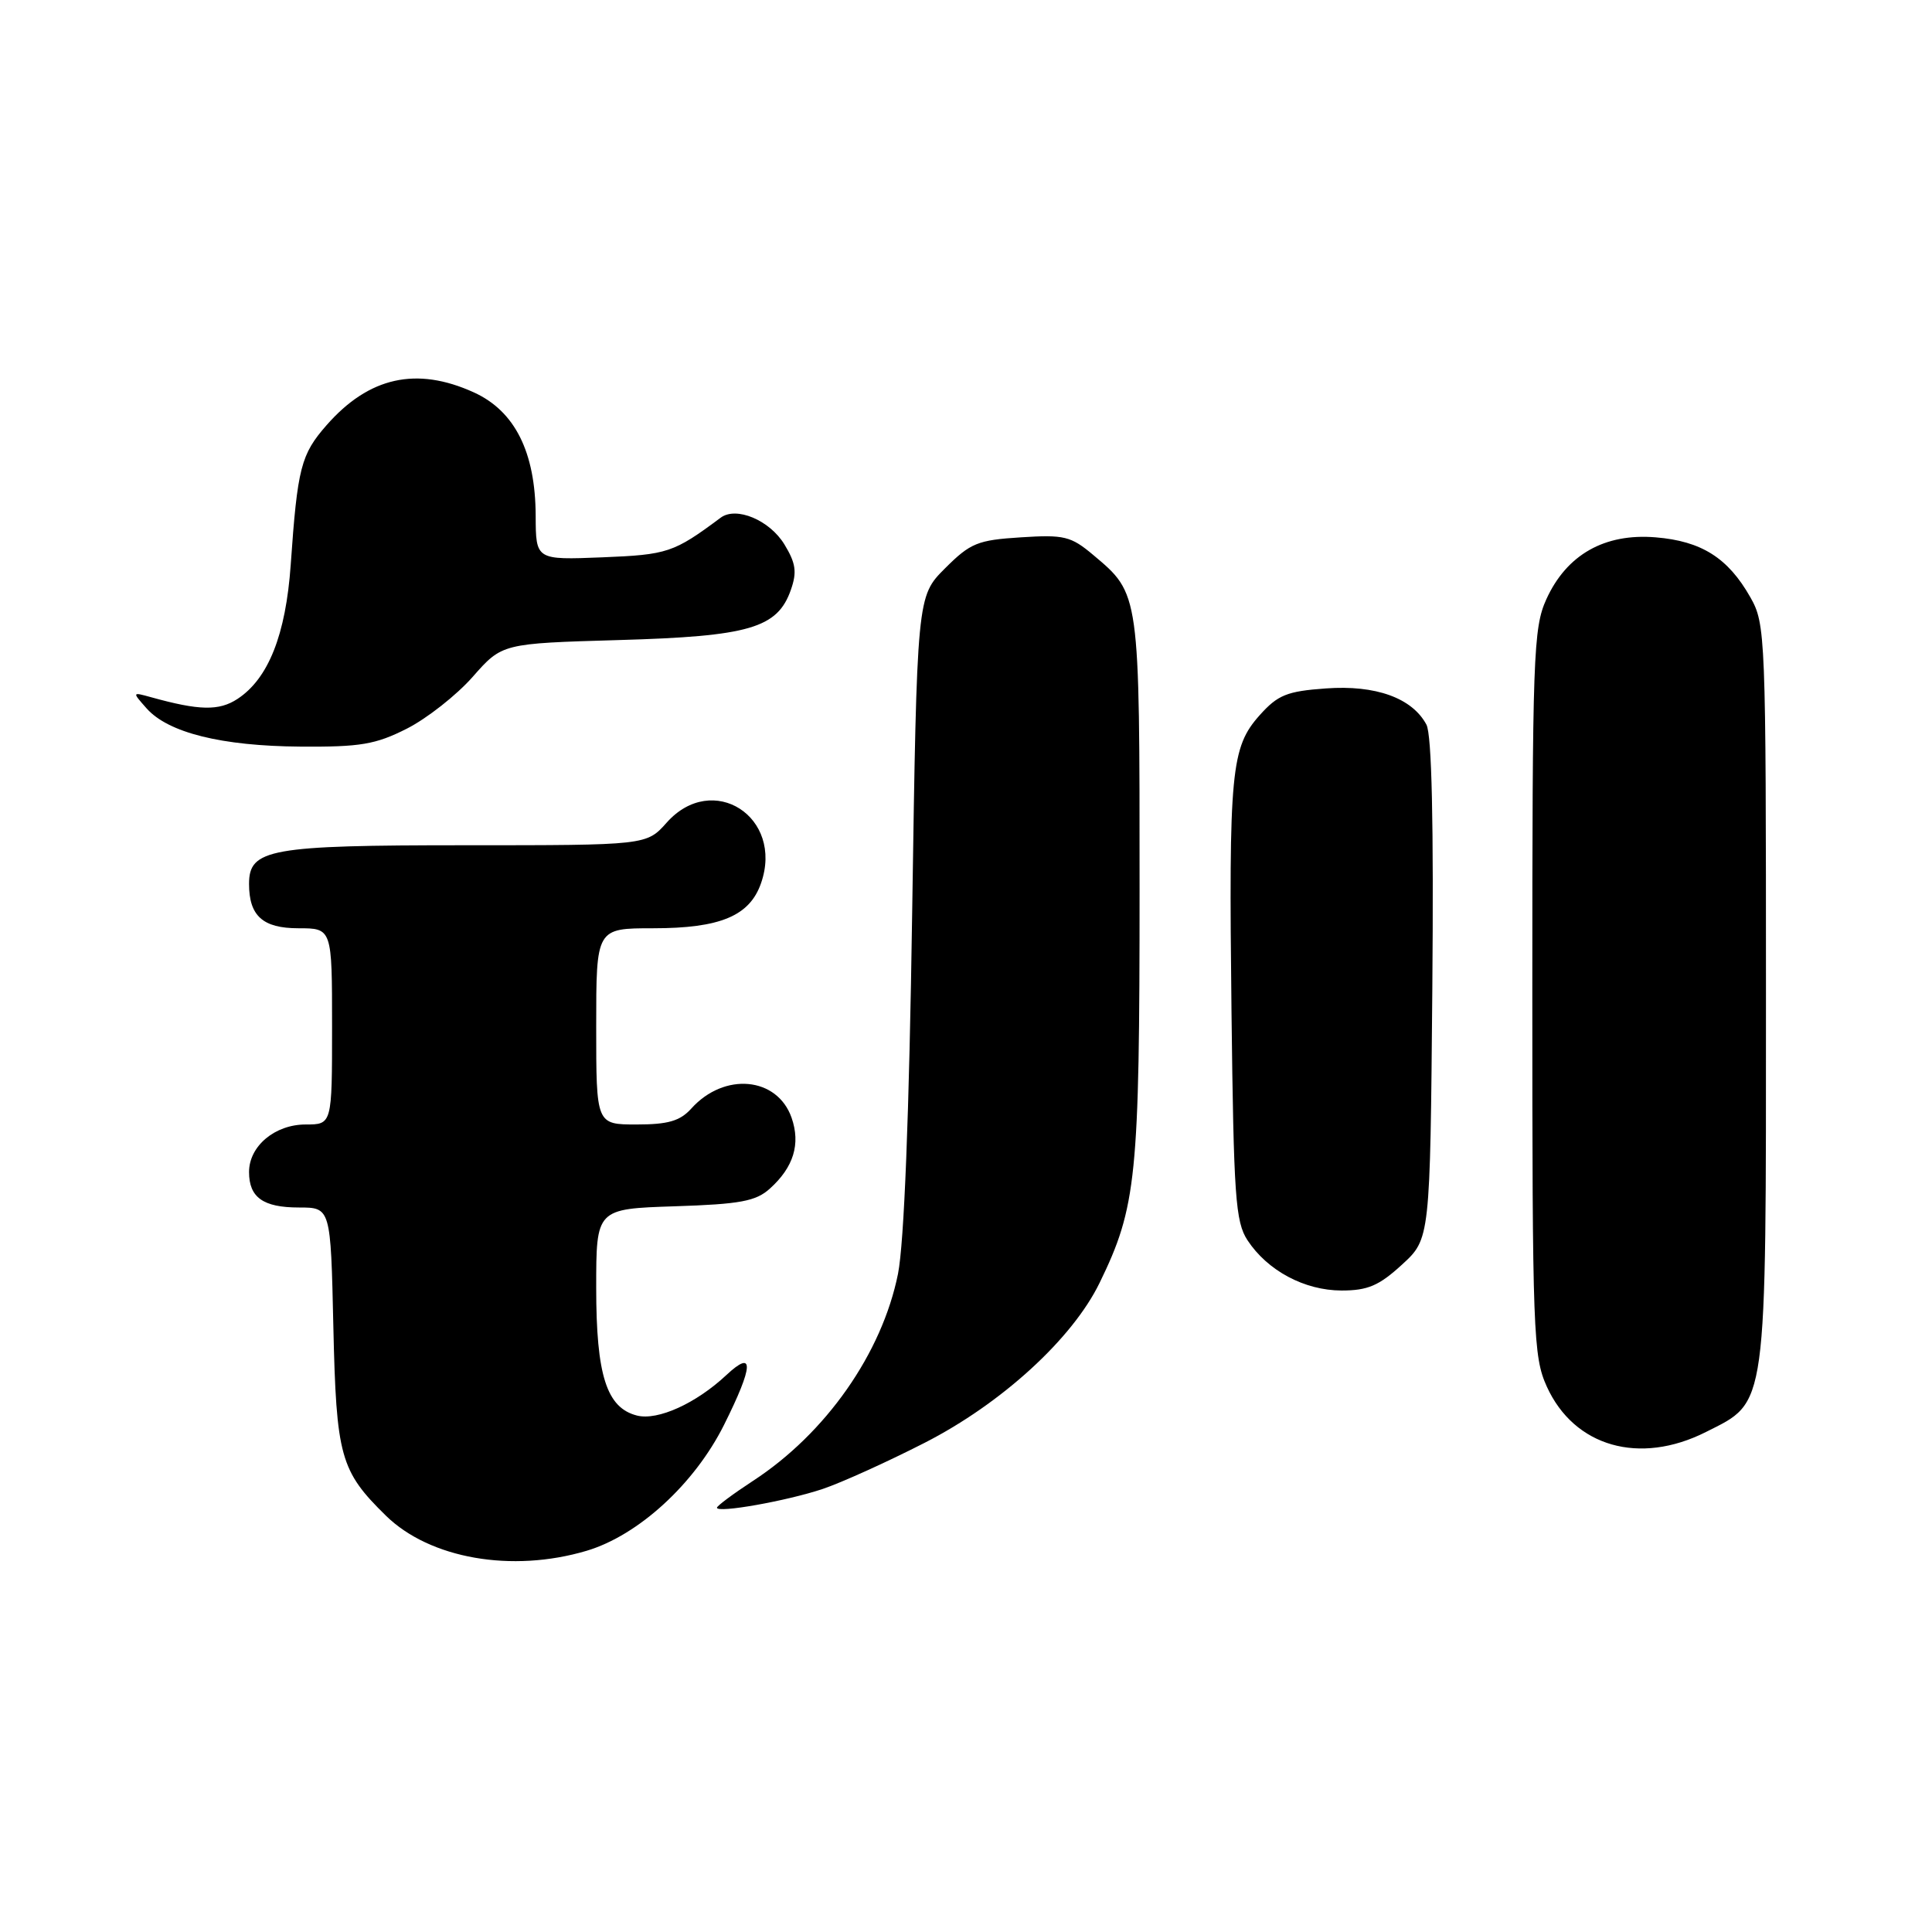<?xml version="1.0" encoding="UTF-8" standalone="no"?>
<!DOCTYPE svg PUBLIC "-//W3C//DTD SVG 1.1//EN" "http://www.w3.org/Graphics/SVG/1.1/DTD/svg11.dtd" >
<svg xmlns="http://www.w3.org/2000/svg" xmlns:xlink="http://www.w3.org/1999/xlink" version="1.1" viewBox="0 0 256 256">
 <g >
 <path fill="currentColor"
d=" M 77.72 205.49 C 84.58 203.45 92.03 196.63 95.94 188.80 C 99.86 180.95 99.97 178.72 96.25 182.20 C 92.23 185.96 87.16 188.26 84.41 187.57 C 80.38 186.55 79.00 182.25 79.00 170.64 C 79.00 160.18 79.00 160.18 89.40 159.84 C 98.09 159.56 100.16 159.17 102.01 157.50 C 105.16 154.66 106.10 151.59 104.89 148.11 C 102.99 142.68 95.97 142.03 91.60 146.89 C 90.11 148.54 88.52 149.00 84.35 149.00 C 79.00 149.00 79.00 149.00 79.00 136.00 C 79.00 123.00 79.00 123.00 86.55 123.00 C 95.43 123.00 99.33 121.37 100.84 117.03 C 103.90 108.25 94.43 102.16 88.34 109.00 C 85.67 112.00 85.67 112.00 61.56 112.00 C 35.74 112.00 33.00 112.49 33.00 117.12 C 33.00 121.36 34.82 123.00 39.54 123.00 C 44.00 123.00 44.00 123.00 44.00 136.00 C 44.00 149.00 44.00 149.00 40.50 149.00 C 36.42 149.00 33.00 151.87 33.00 155.30 C 33.00 158.67 34.87 160.00 39.61 160.00 C 43.82 160.00 43.82 160.00 44.17 175.75 C 44.56 193.03 45.08 194.90 51.15 200.85 C 56.97 206.53 67.82 208.43 77.72 205.49 Z  M 109.00 197.30 C 111.47 196.47 117.55 193.72 122.50 191.19 C 132.71 185.98 142.09 177.40 145.70 169.99 C 150.60 159.93 151.00 156.01 151.00 117.74 C 151.00 78.38 151.05 78.74 144.84 73.52 C 141.90 71.05 141.00 70.83 135.27 71.20 C 129.54 71.56 128.58 71.95 125.22 75.31 C 121.50 79.03 121.50 79.03 120.87 120.77 C 120.47 147.87 119.80 164.70 118.99 168.79 C 116.87 179.32 109.43 189.94 99.75 196.24 C 97.14 197.95 95.00 199.54 95.00 199.78 C 95.00 200.53 104.23 198.89 109.00 197.30 Z  M 226.04 189.75 C 234.23 185.62 234.00 187.31 234.00 131.64 C 234.00 84.08 233.94 82.68 231.93 79.14 C 228.97 73.92 225.46 71.70 219.38 71.20 C 212.62 70.64 207.59 73.49 204.90 79.40 C 203.17 83.22 203.04 86.84 203.04 131.50 C 203.04 176.70 203.16 179.75 204.96 183.73 C 208.59 191.71 217.25 194.18 226.04 189.75 Z  M 185.76 167.58 C 189.50 164.16 189.50 164.16 189.79 131.08 C 189.98 109.00 189.72 97.35 189.01 96.02 C 187.12 92.48 182.28 90.74 175.69 91.22 C 170.53 91.59 169.32 92.08 166.92 94.76 C 163.11 99.03 162.81 102.15 163.18 134.05 C 163.47 158.58 163.70 161.89 165.30 164.34 C 167.95 168.37 172.85 170.99 177.76 171.00 C 181.23 171.00 182.73 170.36 185.76 167.58 Z  M 53.91 96.55 C 56.57 95.20 60.50 92.11 62.64 89.68 C 66.53 85.26 66.53 85.26 82.01 84.81 C 99.29 84.32 103.03 83.23 104.80 78.14 C 105.62 75.80 105.45 74.62 103.94 72.14 C 101.98 68.92 97.55 67.06 95.49 68.60 C 89.25 73.24 88.47 73.50 79.80 73.85 C 71.00 74.20 71.00 74.20 70.98 68.35 C 70.95 59.90 68.22 54.46 62.78 51.99 C 55.19 48.54 48.89 49.94 43.28 56.33 C 39.87 60.22 39.42 61.96 38.52 74.85 C 37.87 84.10 35.56 89.93 31.47 92.61 C 29.02 94.22 26.40 94.16 20.00 92.38 C 17.50 91.69 17.50 91.69 19.42 93.86 C 22.28 97.09 29.35 98.85 39.78 98.93 C 47.74 98.99 49.76 98.65 53.91 96.55 Z "/>
</g>
</svg>